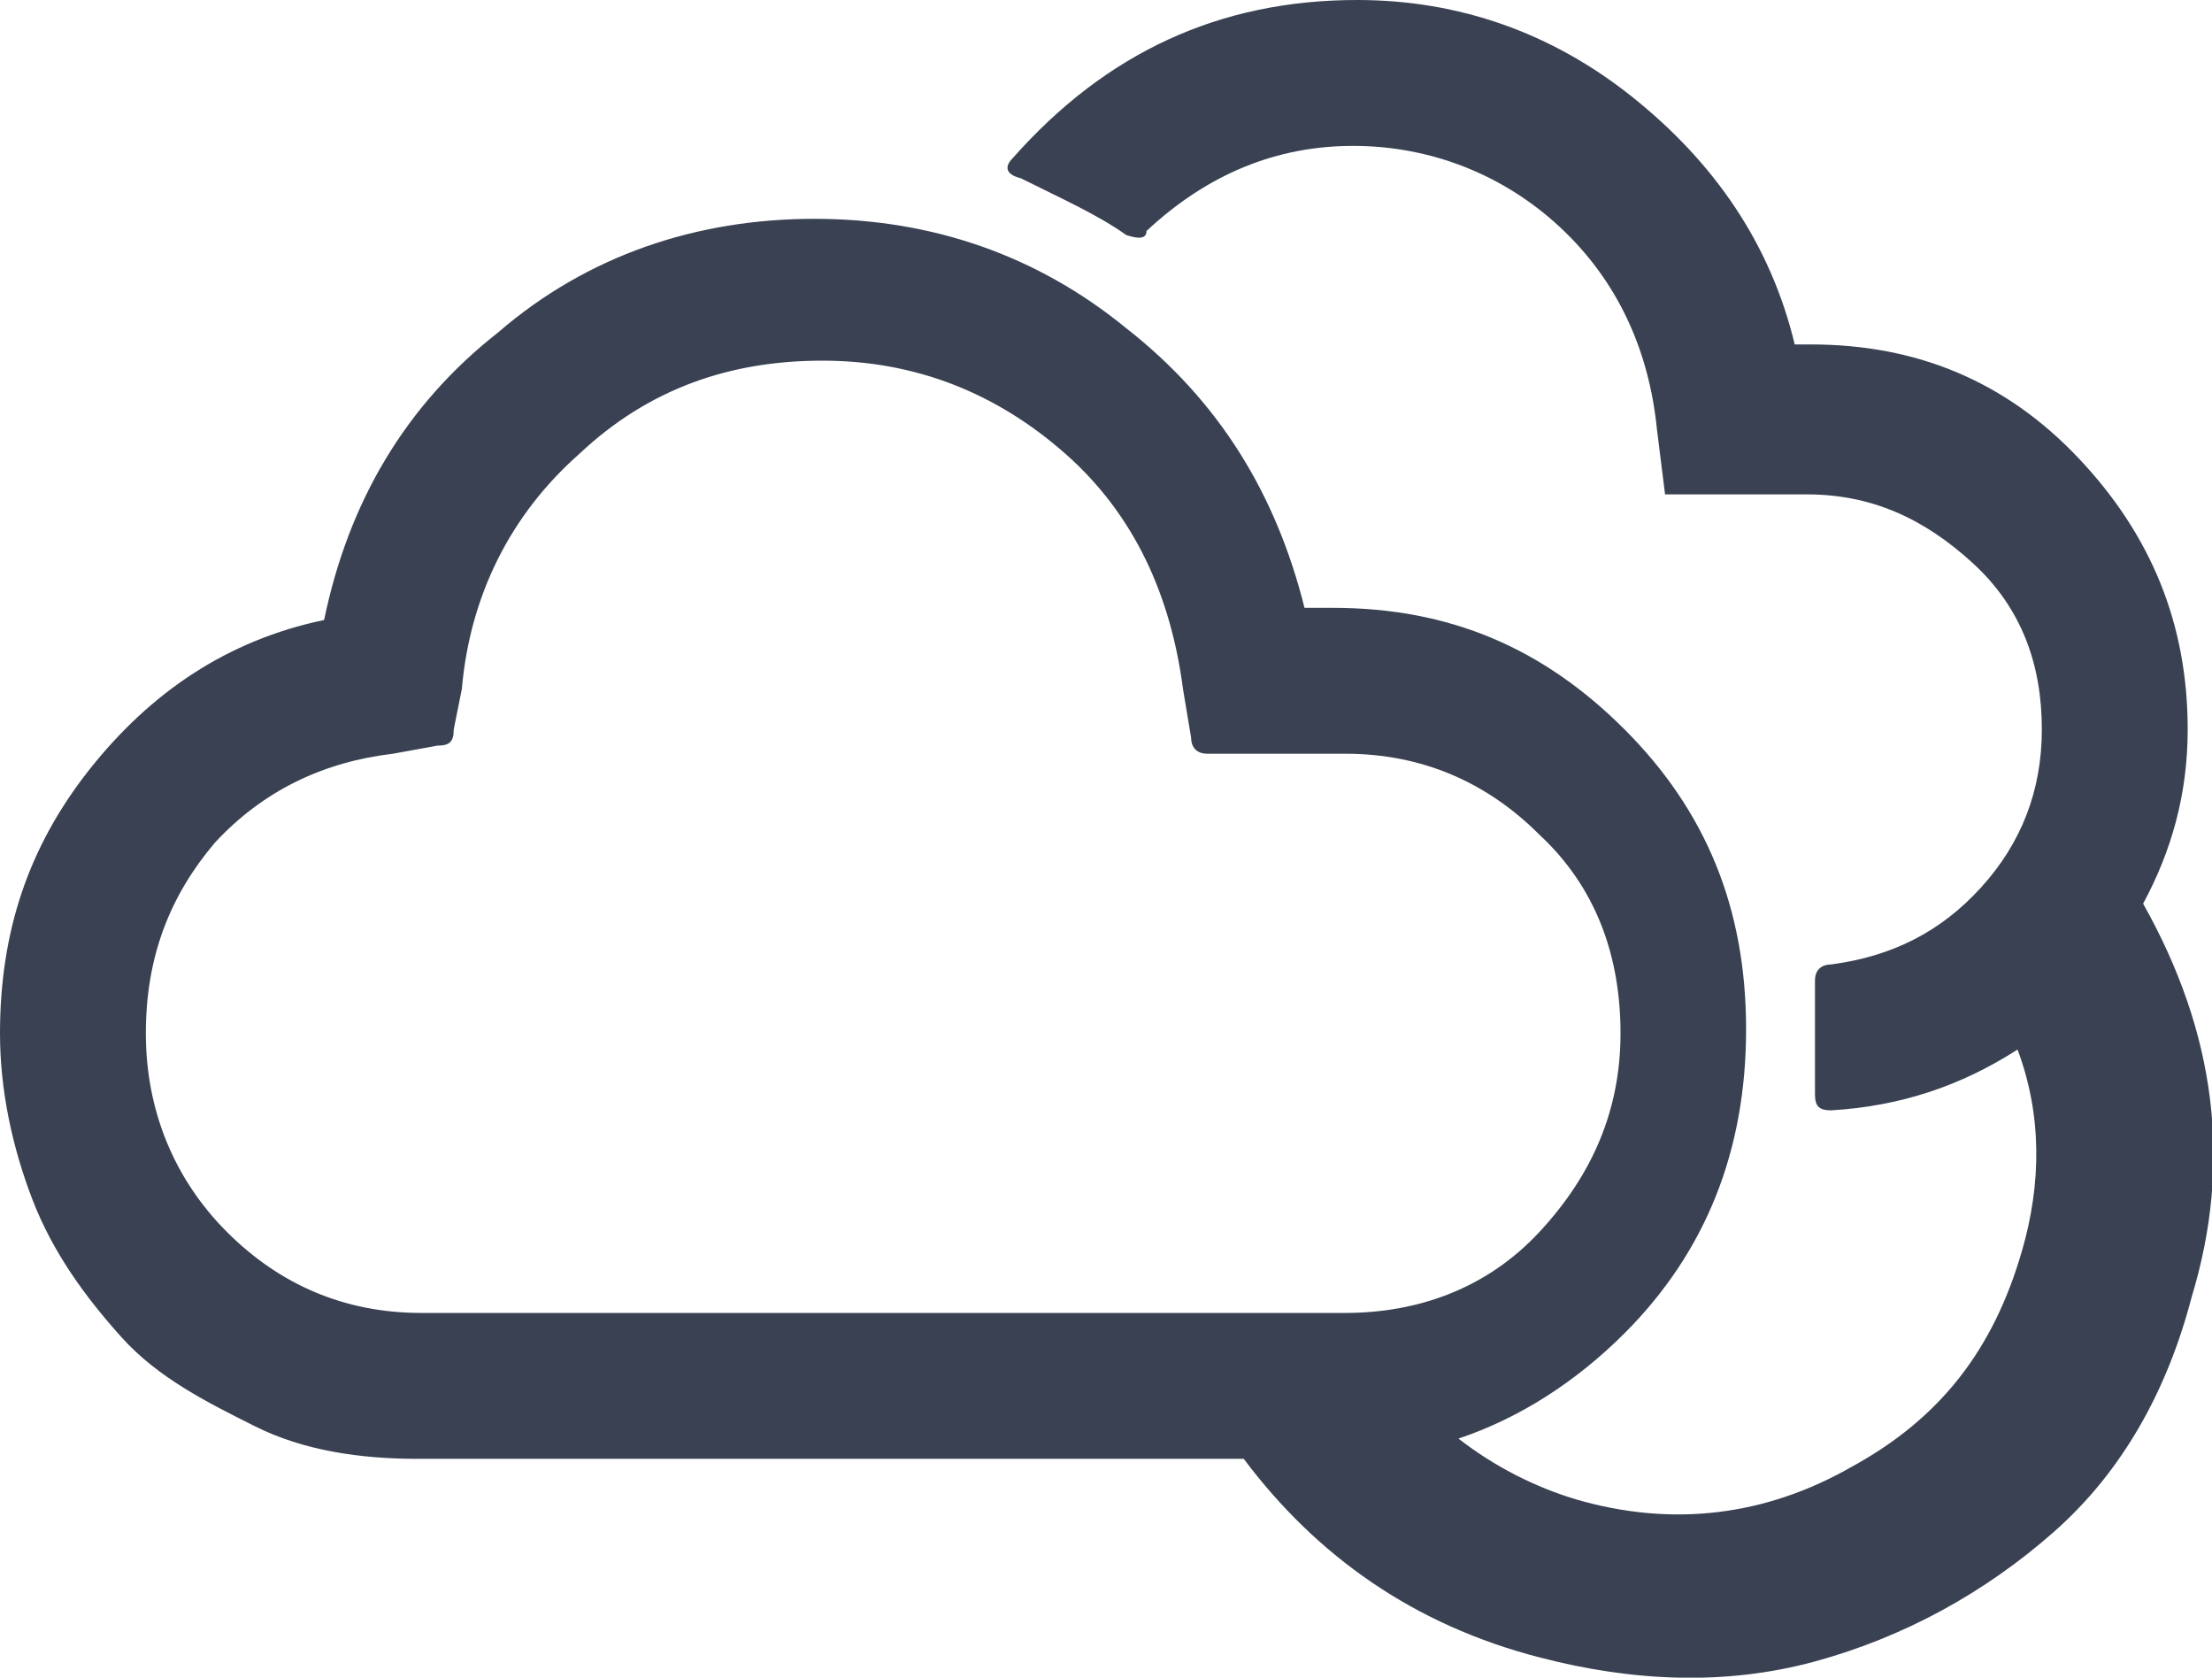 <?xml version="1.0" encoding="utf-8"?>
<!-- Generator: Adobe Illustrator 27.0.1, SVG Export Plug-In . SVG Version: 6.00 Build 0)  -->
<svg version="1.1" id="Layer_2_00000108309219165039207690000010755630699908418716_"
	 xmlns="http://www.w3.org/2000/svg" xmlns:xlink="http://www.w3.org/1999/xlink" x="0px" y="0px" viewBox="0 0 54.6 41.4"
	 style="enable-background:new 0 0 54.6 41.4;" xml:space="preserve">
<style type="text/css">
	.st0{fill:#394152;}
</style>
<g id="Layer_1-2">
	<path id="broken-night" class="st0" d="M52.9,22.3C53.6,21,54,19.6,54,18c0-2.6-0.9-4.8-2.7-6.7c-1.8-1.9-4-2.8-6.6-2.8h-0.4
		c-0.6-2.5-2-4.5-4-6.1C38.3,0.8,36,0,33.5,0c-3.4,0-6.2,1.3-8.5,3.9c-0.2,0.2-0.2,0.4,0.2,0.5c1,0.5,1.9,0.9,2.6,1.4
		c0.3,0.1,0.5,0.1,0.5-0.1c1.5-1.4,3.2-2.1,5.1-2.1s3.7,0.7,5.1,2c1.4,1.3,2.2,3,2.4,5l0.2,1.6h3.5c1.6,0,2.9,0.6,4.1,1.7
		s1.7,2.5,1.7,4.1c0,1.5-0.5,2.8-1.5,3.9c-1,1.1-2.2,1.7-3.7,1.9c-0.2,0-0.4,0.1-0.4,0.4v2.8c0,0.3,0.1,0.4,0.4,0.4
		c1.7-0.1,3.2-0.6,4.6-1.5c0.6,1.6,0.6,3.3,0.1,5c-0.7,2.4-2,4.1-4.2,5.3c-2.1,1.2-4.4,1.5-6.8,0.8c-1-0.3-2-0.8-2.9-1.5
		c1.5-0.5,2.9-1.4,4.1-2.6c2-2,3-4.5,3-7.5s-1-5.4-3-7.4S35.8,15,32.9,15h-0.7c-0.7-2.8-2.1-5.1-4.4-6.9c-2.2-1.8-4.8-2.7-7.7-2.7
		s-5.6,0.9-7.8,2.8c-2.3,1.8-3.7,4.2-4.3,7.1c-2.4,0.5-4.3,1.8-5.8,3.7S0,23,0,25.5c0,1.4,0.3,2.8,0.8,4.1S2.1,32,3,33
		s2.1,1.6,3.3,2.2s2.6,0.8,4,0.8h20.4c1.8,2.4,4.2,4.1,7.3,4.9c2.3,0.6,4.6,0.7,6.8,0.1s4.2-1.7,5.9-3.2s2.8-3.5,3.4-5.8
		C55.1,28.7,54.7,25.5,52.9,22.3L52.9,22.3z M10.4,32.4c-1.9,0-3.5-0.7-4.8-2s-2-3-2-4.9s0.6-3.4,1.7-4.7c1.2-1.3,2.7-2,4.4-2.2
		l1.1-0.2c0.3,0,0.4-0.1,0.4-0.4l0.2-1c0.2-2.3,1.2-4.3,2.9-5.8c1.7-1.6,3.7-2.3,6-2.3s4.3,0.8,6,2.3c1.7,1.5,2.6,3.5,2.9,5.8
		l0.2,1.2c0,0.2,0.1,0.4,0.4,0.4h3.4c1.9,0,3.5,0.7,4.8,2c1.4,1.3,2,3,2,4.9s-0.7,3.5-2,4.9s-3,2-4.8,2L10.4,32.4L10.4,32.4z"/>
</g>
</svg>
